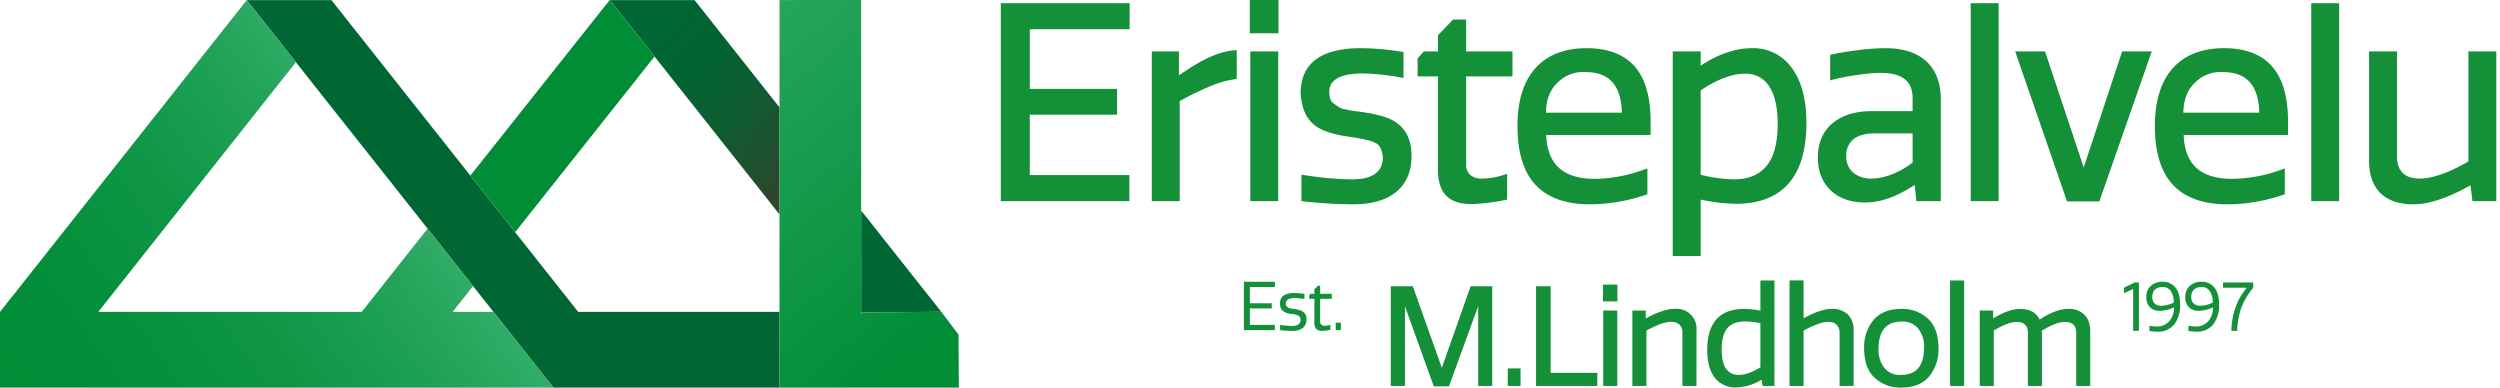 <svg width="258" height="40" fill="none" xmlns="http://www.w3.org/2000/svg"><path d="M80.446 11.083v11.048L68.003 6.408l-.454-.574.003-.004-1.95-2.456-.416-.522-2.248-2.84h8.743l.689.87 8.076 10.201z" fill="url(#paint0_linear)"/><path d="M65.602 3.374l1.95 2.456-.003.004-1.947-2.46zM71.671 0l.01.012h-8.743L62.928 0h8.743z" fill="#063"/><path d="M97.137 32.174l-8.264.079v-.068h.021l-.021-.027V21.73l1.784 2.255.32.407 6.16 7.78z" fill="url(#paint1_linear)"/><path d="M88.873 32.083v.075l-.035-.044.035-.031zm.022.273h-.132l.075-.072.035-.031v.075l.022.028zm-.001-.171h-.021v-.027l.021.027z" fill="#063"/><path d="M80.443 32.185v7.813H57.109L48.817 29.52l-4.692-5.926-.06-.079L30.536 6.42 25.462.012h8.743l.698.882 13.536 17.1.1.126 4.623 5.842.028.036.32.407 6.16 7.78h20.773z" fill="url(#paint2_linear)"/><path d="M88.873 32.083v.075l-.035-.044.035-.031z" fill="url(#paint3_linear)"/><path d="M57.11 39.999H0v-7.812L18.087 9.336v-.004l7.375-9.32 5.074 6.409-20.394 25.766h27.184l6.799-8.591 4.692 5.925-2.11 2.666h4.22l6.182 7.812z" fill="url(#paint4_linear)"/><path d="M62.923 0l.01.013h-.02l.01-.013z" fill="url(#paint5_linear)"/><path d="M67.552 5.83l-.003.004-1.947-2.46 1.95 2.456z" fill="url(#paint6_linear)"/><path d="M98.952 39.998h-18.51v-7.642l.004-.107V.004L88.87 0l.003 21.526v10.557l-.035.031.035.044v.095l-.035.032-.075.07h.132l-.022-.027v-.075l8.264-.08 1.784 2.358.031 5.467z" fill="url(#paint7_linear)"/><path d="M88.873 32.083v.075l-.035-.044.035-.031z" fill="url(#paint8_linear)"/><path d="M88.894 32.185h-.021v-.027l.021.027z" fill="#008D36"/><path d="M67.549 5.834L53.162 23.962 48.54 18.12 62.913.012h.019l2.254 2.84.416.522 1.947 2.46z" fill="url(#paint9_linear)"/><path d="M103.548 20.49V.598h12.765v2.155h-10.306v6.686h9.007v2.127h-9.007v6.77h10.278v2.154h-12.737z" fill="#149038"/><path d="M116.552 20.757h-13.27V.332h13.297V3.02h-10.305v6.153h9.007v2.66h-9.007v6.236h10.278v2.688zm-12.737-.533h12.203v-1.622h-10.277V11.3h9.006V9.706h-9.006v-7.22h10.305V.865h-12.231v19.359zM127.364 5.46v2.46a9.824 9.824 0 00-2.266.607 33.448 33.448 0 00-3.619 1.74V20.49h-2.349V5.571h2.266v2.68l1.409-.912c1.731-1.141 3.251-1.768 4.559-1.878z" fill="#149038"/><path d="M121.745 20.757h-2.881V5.304h2.799v2.457l.997-.646c1.759-1.16 3.335-1.807 4.681-1.92l.29-.025v2.98l-.229.034a9.6 9.6 0 00-2.205.591 32.39 32.39 0 00-3.452 1.653v10.329zm-2.348-.533h1.815V10.108l.141-.075a33.883 33.883 0 013.652-1.756c.675-.27 1.376-.466 2.092-.586V5.759c-1.194.17-2.587.775-4.145 1.803l-1.823 1.18V5.837h-1.732v14.386zM129.242.267h2.431v2.9h-2.431v-2.9zm.056 5.304h2.348v14.92h-2.348V5.57z" fill="#149038"/><path d="M131.913 20.757h-2.882V5.304h2.882v15.453zm-2.349-.533h1.815V5.838h-1.815v14.386zm2.376-16.79h-2.964V0h2.964v3.434zm-2.431-.533h1.898V.533h-1.898v2.368zm9.983 15.876c2.321 0 3.482-.856 3.482-2.57-.074-.81-.337-1.353-.788-1.63-.452-.275-1.396-.515-2.832-.717-1.823-.24-3.071-.686-3.743-1.34-.673-.654-1.046-1.616-1.119-2.888 0-2.928 1.98-4.393 5.94-4.393 1.388.008 2.775.128 4.144.36v2.127a25.263 25.263 0 00-3.896-.414c-2.505 0-3.757.737-3.757 2.21a2.4 2.4 0 00.124.815c.088.236.247.44.456.58.221.157.401.281.539.373.246.13.512.22.787.263.387.082.64.133.76.152.12.018.41.055.87.11 1.4.203 2.404.46 3.012.774 1.289.644 1.934 1.814 1.934 3.508 0 1.51-.493 2.676-1.478 3.495-.986.82-2.418 1.23-4.297 1.23a49.411 49.411 0 01-5.056-.304v-2.183a33.92 33.92 0 004.918.442z" fill="#149038"/><path d="M139.63 21.089a49.854 49.854 0 01-5.083-.306l-.239-.025v-2.732l.306.046c1.614.264 3.244.41 4.878.439 2.164 0 3.215-.753 3.215-2.303-.064-.694-.287-1.174-.66-1.403-.418-.255-1.337-.485-2.73-.681-1.897-.249-3.171-.711-3.892-1.413-.719-.699-1.122-1.729-1.199-3.063-.001-3.107 2.087-4.675 6.206-4.675 1.403.008 2.803.13 4.187.363l.224.036v2.669l-.311-.052a25.17 25.17 0 00-3.851-.41c-3.491 0-3.491 1.462-3.491 1.943-.006.246.031.491.108.725a.932.932 0 00.359.452c.219.156.397.279.533.37.218.112.453.188.695.223.398.085.634.133.744.149.119.018.407.055.862.11 1.45.21 2.463.472 3.102.8 1.378.69 2.079 1.95 2.079 3.747 0 1.586-.53 2.83-1.575 3.7-1.03.856-2.533 1.29-4.467 1.29zm-4.789-.812c1.818.185 3.428.278 4.789.278 1.806 0 3.195-.393 4.126-1.168.93-.773 1.382-1.849 1.382-3.29 0-1.599-.584-2.668-1.786-3.27-.581-.299-1.566-.55-2.931-.748a34.25 34.25 0 01-.873-.11 15.88 15.88 0 01-.774-.155 2.669 2.669 0 01-.88-.302 21.62 21.62 0 01-.545-.377 1.466 1.466 0 01-.553-.708 2.703 2.703 0 01-.14-.905c0-1.644 1.354-2.477 4.025-2.477a24.35 24.35 0 013.628.367V5.826a25.205 25.205 0 00-3.877-.32c-3.818 0-5.674 1.35-5.674 4.126.069 1.182.419 2.094 1.039 2.697.627.61 1.835 1.036 3.592 1.266 1.489.21 2.449.457 2.936.755.525.322.833.939.914 1.834.001 1.318-.649 2.86-3.747 2.86a33.34 33.34 0 01-4.651-.4v1.633zm16.2-17.994v3.288h4.779v2.045h-4.779v9.366a1.643 1.643 0 00.483 1.243c.403.342.924.51 1.45.47a7.754 7.754 0 002.294-.387v2.072a20.35 20.35 0 01-3.399.414c-1.123 0-1.938-.267-2.445-.8-.506-.535-.76-1.354-.759-2.46V7.616h-2.1V6.124l.497-.553h1.603V3.748l1.409-1.465h.967z" fill="#149038"/><path d="M151.869 21.061c-1.194 0-2.082-.298-2.638-.885-.553-.582-.833-1.47-.833-2.642V7.882h-2.1v-1.86l.645-.718h1.455V3.64l1.562-1.623h1.347v3.287h4.78v2.578h-4.78v9.1a1.38 1.38 0 00.403 1.052c.354.29.808.432 1.264.394a7.511 7.511 0 002.214-.375l.346-.108v2.657l-.218.04a20.65 20.65 0 01-3.447.42zM146.832 7.35h2.099v10.185c0 1.03.231 1.796.687 2.276.451.476 1.209.718 2.251.718 1.053-.038 2.1-.162 3.132-.37v-1.494a7.72 7.72 0 01-2.027.297 2.263 2.263 0 01-1.636-.545 1.908 1.908 0 01-.564-1.435V7.35h4.78V5.838h-4.78V2.55h-.587l-1.256 1.305v1.983h-1.75l-.349.388V7.35zm22.913 10.405v2.1c-1.814.624-3.718.95-5.636.967-2.414 0-4.223-.636-5.429-1.906-1.207-1.271-1.81-3.242-1.81-5.913 0-2.523.589-4.448 1.768-5.774 1.179-1.326 2.883-1.99 5.112-1.99 2.117 0 3.701.6 4.752 1.796 1.049 1.198 1.574 3.03 1.574 5.498v1.133h-10.775c.019 3.37 1.787 5.056 5.305 5.056a15.288 15.288 0 005.139-.967zm-10.471-5.857h8.371c0-3.15-1.335-4.724-4.006-4.725a3.962 3.962 0 00-3.081 1.16c-.893.848-1.321 2.036-1.284 3.565z" fill="#149038"/><path d="M164.109 21.089c-2.478 0-4.37-.67-5.623-1.99-1.249-1.315-1.882-3.367-1.882-6.096 0-2.579.617-4.581 1.835-5.951 1.226-1.38 3.013-2.08 5.311-2.08 2.188 0 3.854.636 4.952 1.888 1.089 1.242 1.641 3.15 1.641 5.674v1.4h-10.769c.106 3.041 1.754 4.522 5.032 4.522a15.092 15.092 0 005.049-.952l.357-.127v2.67l-.183.06a18.12 18.12 0 01-5.72.982zm-.359-15.583c-2.139 0-3.792.64-4.912 1.9-1.129 1.27-1.701 3.153-1.701 5.597 0 2.588.584 4.516 1.736 5.729 1.148 1.21 2.91 1.823 5.236 1.823a17.496 17.496 0 005.369-.893V18.13a15.37 15.37 0 01-4.872.86c-3.678 0-5.552-1.791-5.571-5.322l-.002-.268h10.777v-.866c0-2.39-.508-4.18-1.509-5.323-.992-1.131-2.523-1.705-4.551-1.705zm4.162 6.659h-8.898l-.007-.26c-.039-1.6.422-2.867 1.368-3.765a4.231 4.231 0 013.281-1.233h.001c2.818 0 4.255 1.68 4.255 4.99v.268zm-8.373-.534h7.836c-.071-2.82-1.295-4.19-3.736-4.19a3.68 3.68 0 00-2.897 1.086c-.782.742-1.186 1.785-1.203 3.104zm15.703 8.639v5.884h-2.348V5.571h2.348v1.713c1.916-1.363 3.767-2.044 5.554-2.044a4.584 4.584 0 013.937 1.975c.948 1.317 1.422 3.136 1.423 5.457 0 5.397-2.349 8.095-7.046 8.095a19.752 19.752 0 01-3.868-.498zm8.482-7.46c0-1.805-.317-3.168-.953-4.09a3.059 3.059 0 00-2.666-1.38c-1.455 0-3.076.616-4.863 1.85v9.063c1.193.306 2.416.482 3.647.524 3.223 0 4.835-1.989 4.835-5.967z" fill="#149038"/><path d="M175.509 26.42h-2.882V5.305h2.882v1.473c1.808-1.197 3.585-1.804 5.287-1.804a4.854 4.854 0 014.153 2.086c.978 1.358 1.474 3.246 1.474 5.613 0 5.548-2.46 8.361-7.312 8.361a19.18 19.18 0 01-3.602-.437v5.825zm-2.348-.533h1.815v-5.946l.321.067a19.58 19.58 0 003.814.492c4.561 0 6.778-2.56 6.778-7.828 0-2.253-.462-4.036-1.373-5.301a4.29 4.29 0 00-3.72-1.865c-1.721 0-3.538.672-5.399 1.995l-.421.3V5.838h-1.815v20.05zm5.728-6.843a17.34 17.34 0 01-3.707-.532l-.206-.047V9.05l.115-.08c1.824-1.26 3.511-1.898 5.014-1.898a3.322 3.322 0 012.886 1.496c.663.963 1 2.39 1 4.24 0 4.138-1.716 6.235-5.102 6.235zm-3.38-1.004a16.2 16.2 0 003.38.47c3.075 0 4.569-1.864 4.569-5.7 0-1.742-.305-3.066-.906-3.937a2.785 2.785 0 00-2.447-1.267c-1.362 0-2.907.58-4.596 1.725v8.71zm17.692-6.308h4.448V10.13c0-1.916-1.188-2.873-3.564-2.874-.833.018-1.664.092-2.487.222-.827.11-1.648.268-2.459.47V5.874c.626-.147 1.529-.294 2.708-.442a21.21 21.21 0 012.763-.194c1.731 0 3.066.429 4.006 1.285.939.857 1.409 2.105 1.409 3.744V20.49h-2.017l-.193-1.878c-1.916 1.344-3.684 2.017-5.305 2.016-1.455 0-2.592-.396-3.412-1.188-.82-.791-1.229-1.85-1.229-3.177 0-1.436.474-2.55 1.422-3.343.949-.792 2.252-1.188 3.91-1.188zm4.448 5.167V13.5h-4.2c-1.031 0-1.819.226-2.362.677a2.353 2.353 0 00-.815 1.92 2.413 2.413 0 00.788 1.907 3.13 3.13 0 002.141.69 6.015 6.015 0 002.265-.51 8.47 8.47 0 002.183-1.285z" fill="#149038"/><path d="M192.51 20.895c-1.52 0-2.731-.425-3.597-1.263-.87-.84-1.311-1.973-1.311-3.369 0-1.512.511-2.706 1.519-3.547.993-.83 2.366-1.25 4.08-1.25h4.181V10.13c0-1.754-1.078-2.607-3.297-2.607a18.28 18.28 0 00-2.449.219c-.816.11-1.626.264-2.426.462l-.337.093V5.664l.206-.049c.63-.148 1.55-.298 2.735-.447a21.56 21.56 0 012.796-.195c1.792 0 3.2.456 4.186 1.354.992.905 1.496 2.231 1.496 3.94v10.49h-2.524l-.173-1.673c-1.813 1.202-3.522 1.811-5.085 1.811zm.691-8.896c-1.586 0-2.844.38-3.739 1.126-.892.746-1.327 1.772-1.327 3.139 0 1.245.387 2.249 1.148 2.985.764.738 1.85 1.113 3.227 1.113 1.557 0 3.291-.662 5.152-1.968l.371-.262.216 2.092h1.509v-9.956c0-1.554-.444-2.747-1.322-3.547-.884-.806-2.172-1.215-3.826-1.215a21.03 21.03 0 00-2.728.191c-1.043.131-1.874.262-2.476.392v1.516a28.292 28.292 0 012.153-.391c.836-.132 1.68-.206 2.526-.224 3.166 0 3.831 1.708 3.831 3.14V12h-4.715zm0 6.962a3.401 3.401 0 01-2.317-.757 2.67 2.67 0 01-.878-2.106 2.617 2.617 0 01.911-2.126c.589-.49 1.442-.738 2.532-.738h4.467v3.79l-.097.08a8.791 8.791 0 01-2.252 1.326 6.297 6.297 0 01-2.366.531zm.248-5.194c-.963 0-1.7.207-2.191.616a2.08 2.08 0 00-.719 1.715 2.137 2.137 0 00.696 1.705 2.893 2.893 0 001.966.625 5.784 5.784 0 002.164-.491 8.31 8.31 0 002.017-1.165v-3.005h-3.933zM203.644.598h2.349V20.49h-2.349V.598z" fill="#149038"/><path d="M206.259 20.757h-2.882V.332h2.882v20.425zm-2.348-.533h1.815V.864h-1.815v19.36zm9.596.294L208.34 5.571h2.515l4.116 12.35h.138l4.089-12.35h2.487l-5.222 14.947h-2.956z" fill="#149038"/><path d="M216.653 20.785h-3.336l-.062-.18-5.289-15.3h3.081l3.993 11.978 3.966-11.979h3.055l-5.408 15.48zm-2.956-.534h2.577l5.036-14.413h-1.919l-4.089 12.35h-.523l-4.116-12.35h-1.948l4.982 14.413zm21.83-2.496v2.1a17.81 17.81 0 01-5.636.967c-2.413 0-4.223-.636-5.429-1.906-1.207-1.271-1.81-3.242-1.81-5.913 0-2.523.59-4.448 1.768-5.774 1.179-1.326 2.883-1.99 5.112-1.99 2.118 0 3.702.6 4.752 1.796 1.05 1.198 1.574 3.03 1.575 5.498v1.133h-10.775c.018 3.37 1.786 5.056 5.304 5.056a15.288 15.288 0 005.139-.967zm-10.471-5.857h8.371c0-3.15-1.335-4.724-4.006-4.725a3.955 3.955 0 00-3.08 1.16c-.894.848-1.322 2.036-1.285 3.565z" fill="#149038"/><path d="M229.891 21.089c-2.478 0-4.37-.67-5.623-1.99-1.249-1.315-1.883-3.367-1.883-6.096 0-2.579.618-4.581 1.836-5.951 1.226-1.38 3.012-2.08 5.31-2.08 2.189 0 3.855.636 4.953 1.888 1.089 1.242 1.641 3.15 1.641 5.674v1.4h-10.77c.106 3.041 1.755 4.522 5.033 4.522a15.092 15.092 0 005.049-.952l.356-.127v2.67l-.182.06a18.126 18.126 0 01-5.72.982zm-.36-15.583c-2.139 0-3.791.64-4.911 1.9-1.129 1.27-1.701 3.153-1.701 5.597 0 2.588.584 4.516 1.736 5.729 1.148 1.21 2.91 1.823 5.236 1.823a17.496 17.496 0 005.369-.893V18.13a15.37 15.37 0 01-4.872.86c-3.678 0-5.552-1.791-5.571-5.322l-.002-.268h10.777v-.866c0-2.39-.508-4.18-1.509-5.323-.992-1.131-2.524-1.705-4.552-1.705zm4.163 6.659h-8.898l-.007-.26c-.039-1.6.421-2.867 1.368-3.765a4.226 4.226 0 013.28-1.233h.002c2.818 0 4.255 1.68 4.255 4.99v.268zm-8.373-.534h7.836c-.071-2.82-1.296-4.19-3.736-4.19a3.68 3.68 0 00-2.897 1.086c-.782.742-1.186 1.785-1.203 3.104zM238.786.598h2.349V20.49h-2.349V.598z" fill="#149038"/><path d="M241.402 20.757h-2.882V.332h2.882v20.425zm-2.349-.533h1.815V.864h-1.815v19.36zm5.701-3.629V5.57h2.349v10.582c0 .81.221 1.437.663 1.878.442.442 1.086.663 1.934.664 1.399 0 3.168-.627 5.304-1.88V5.572h2.349v14.92h-1.962l-.221-1.796c-2.45 1.418-4.485 2.127-6.106 2.127-1.4 0-2.468-.36-3.205-1.078-.736-.718-1.105-1.768-1.105-3.15z" fill="#149038"/><path d="M249.064 21.089c-1.465 0-2.606-.388-3.391-1.153-.786-.768-1.185-1.892-1.185-3.341V5.305h2.881v10.848c0 .744.192 1.297.585 1.69.388.388.976.585 1.746.585 1.317 0 3.011-.594 5.038-1.766V5.304h2.882v15.453h-2.465l-.201-1.633c-2.327 1.304-4.307 1.965-5.89 1.965zm-4.043-15.251v10.757c0 1.3.345 2.296 1.025 2.959.681.664 1.697 1.001 3.018 1.001 1.566 0 3.576-.703 5.973-2.091l.349-.202.241 1.962h1.459V5.838h-1.815v11.13l-.132.078c-2.167 1.27-3.997 1.915-5.439 1.915-.917 0-1.631-.25-2.123-.74a2.804 2.804 0 01-.741-2.068V5.838h-1.815zM152.599 31.08l-3.161 8.66h-1.378l-3.118-8.66h-.084v8.617h-1.197V29.674h2.047l3.09 8.687 3.063-8.687h2.005v10.023h-1.184V31.08h-.083z" fill="#149038"/><path d="M149.532 39.872h-1.565l-2.975-8.26v8.219h-1.464V29.54h2.274l2.996 8.42 2.969-8.42h2.232v10.29h-1.45v-8.226l-3.017 8.267zm-1.378-.266h1.191l3.161-8.66h.31v8.618h.916v-9.757h-1.777l-3.156 8.953-3.185-8.953h-1.819v9.757h.93v-8.617h.311l3.118 8.659zm7.577-1.454h1.059v1.545h-1.059v-1.545z" fill="#149038"/><path d="M156.922 39.83h-1.324v-1.81h1.324v1.812zm-1.058-.266h.792v-1.279h-.792v1.279zm2.79.133V29.674h1.239v8.937h4.817v1.086h-6.056z" fill="#149038"/><path d="M164.844 39.83h-6.323V29.54h1.506v8.938h4.817v1.353zm-6.056-.266h5.789v-.82h-4.817v-8.937h-.972v9.757zm6.772-10.057h1.225v1.461h-1.225v-1.461zm.027 2.673h1.184v7.517h-1.184V32.18z" fill="#149038"/><path d="M166.904 39.83h-1.45v-7.784h1.45v7.785zm-1.183-.266h.917v-7.251h-.917v7.251zm1.197-8.462h-1.492v-1.729h1.492v1.729zm-1.225-.267h.958V29.64h-.958v1.195zm9.249 3.322v5.54h-1.183v-5.332a1.287 1.287 0 00-.334-.946 1.324 1.324 0 00-.975-.334c-.659 0-1.55.32-2.672.96v5.652h-1.184V32.18h1.114v.918c1.262-.723 2.287-1.085 3.077-1.085a1.925 1.925 0 012.157 2.144z" fill="#149038"/><path d="M175.076 39.83h-1.45v-5.465c.01-.154-.011-.31-.061-.456a1.176 1.176 0 00-.234-.396 1.208 1.208 0 00-.881-.295c-.619 0-1.473.304-2.539.905v5.708h-1.45v-7.785h1.38v.824c1.188-.658 2.177-.99 2.944-.99a2.056 2.056 0 012.291 2.277v5.674zm-1.184-.266h.917v-5.407a2.038 2.038 0 00-.511-1.5 2.054 2.054 0 00-1.513-.511c-.762 0-1.775.36-3.011 1.068l-.199.115v-1.016h-.847v7.251h.916v-5.596l.068-.039c1.137-.649 2.059-.978 2.738-.978a1.455 1.455 0 011.069.373 1.411 1.411 0 01.373 1.041v5.199zm2.429-3.459c0-2.728 1.23-4.093 3.689-4.092a9.358 9.358 0 011.796.208v-3.146h1.183v10.622h-.974l-.125-.724a5.193 5.193 0 01-2.715.877 2.512 2.512 0 01-2.109-.96c-.497-.64-.745-1.569-.745-2.785zm1.225-.055c0 1.847.636 2.77 1.907 2.77.687 0 1.471-.278 2.353-.835v-4.747a8.877 8.877 0 00-1.712-.195c-.873 0-1.516.243-1.929.73-.413.488-.619 1.246-.619 2.277z" fill="#149038"/><path d="M179.175 39.984a2.653 2.653 0 01-2.215-1.012c-.513-.662-.772-1.626-.772-2.866 0-2.805 1.285-4.227 3.822-4.227a9.2 9.2 0 011.663.181v-3.118h1.45V39.83h-1.22l-.112-.643a5.218 5.218 0 01-2.616.796zm.835-7.838c-2.393 0-3.556 1.295-3.556 3.96 0 1.18.241 2.089.717 2.702a2.363 2.363 0 002.004.91 5.077 5.077 0 002.644-.858l.168-.104.14.808h.729V29.21h-.917v3.176l-.159-.032a9.263 9.263 0 00-1.77-.207zm-.557 6.808c-1.354 0-2.04-.977-2.04-2.904 0-1.058.219-1.853.651-2.362.437-.517 1.12-.778 2.03-.778.584.01 1.166.075 1.738.197l.107.022v4.93l-.062.039c-.899.568-1.715.856-2.424.856zm.641-5.778c-.828 0-1.443.23-1.827.684-.39.46-.588 1.197-.588 2.19 0 1.775.58 2.637 1.774 2.637.642 0 1.389-.26 2.22-.776v-4.563a8.563 8.563 0 00-1.579-.172zm11.067.967v5.554h-1.183v-5.332a1.284 1.284 0 00-.341-.94 1.311 1.311 0 00-.968-.34c-.332.01-.661.07-.974.18a11.68 11.68 0 00-1.699.766v5.666h-1.183V29.075h1.183v3.996c1.262-.706 2.265-1.058 3.007-1.058a2.198 2.198 0 011.608.543 2.115 2.115 0 01.55 1.587z" fill="#149038"/><path d="M191.294 39.83h-1.45v-5.465a1.13 1.13 0 00-.301-.845c-.341-.34-.938-.41-1.807-.128a11.31 11.31 0 00-1.606.72v5.719h-1.45V28.94h1.45v3.904c1.185-.641 2.151-.966 2.873-.966a2.332 2.332 0 011.702.582 2.26 2.26 0 01.59 1.682l-.001 5.688zm-1.183-.266h.917v-5.421a2.02 2.02 0 00-.51-1.492 2.081 2.081 0 00-1.515-.505c-.716 0-1.706.35-2.941 1.04l-.199.112v-4.09h-.917v10.356h.917V33.95l.071-.038a11.918 11.918 0 011.719-.774c.979-.318 1.663-.223 2.078.192a1.413 1.413 0 01.38 1.034v5.199zm2.4-3.625a4.222 4.222 0 01.933-2.826c.622-.733 1.545-1.1 2.771-1.1a3.76 3.76 0 012.659.967c.696.645 1.044 1.632 1.044 2.959a4.216 4.216 0 01-.933 2.826c-.622.733-1.545 1.1-2.77 1.1a3.755 3.755 0 01-2.659-.968c-.697-.645-1.045-1.63-1.045-2.958zm6.182 0a3.036 3.036 0 00-.634-2.11 2.173 2.173 0 00-1.858-.772c-.808 0-1.42.25-1.838.752-.418.5-.626 1.21-.626 2.13-.06.76.166 1.514.633 2.116a2.133 2.133 0 001.859.765c.807 0 1.419-.25 1.837-.751.418-.502.627-1.212.627-2.13z" fill="#149038"/><path d="M196.215 39.998a3.904 3.904 0 01-2.75-1.004c-.721-.667-1.087-1.696-1.087-3.056a4.37 4.37 0 01.965-2.912c.645-.76 1.612-1.147 2.872-1.147a3.905 3.905 0 012.75 1.003c.721.668 1.086 1.697 1.086 3.056a4.362 4.362 0 01-.964 2.913c-.646.76-1.612 1.147-2.872 1.147zm0-7.852c-1.178 0-2.076.354-2.669 1.053a4.104 4.104 0 00-.901 2.74c0 1.282.337 2.244 1.001 2.86a3.645 3.645 0 002.569.932c1.178 0 2.076-.354 2.669-1.053a4.114 4.114 0 00.901-2.74c0-1.282-.337-2.244-1.002-2.86a3.644 3.644 0 00-2.568-.932zm-.138 6.811a2.232 2.232 0 01-1.81-.818 3.202 3.202 0 01-.664-2.205c0-.942.222-1.687.658-2.21.442-.532 1.095-.8 1.94-.8a2.328 2.328 0 011.961.82c.488.624.724 1.407.664 2.197 0 .945-.221 1.69-.657 2.213-.442.53-1.095.8-1.94.8a3.424 3.424 0 01-.152.003zm.241-5.77l-.112.003c-.768 0-1.351.237-1.74.704-.395.474-.596 1.162-.596 2.045a2.946 2.946 0 00.603 2.03 2.005 2.005 0 001.75.718c.768 0 1.352-.237 1.741-.704.395-.474.596-1.162.596-2.044v-.005a2.924 2.924 0 00-.603-2.02 2 2 0 00-1.639-.726zm5.061-4.112h1.184v10.622h-1.184V29.075z" fill="#149038"/><path d="M202.696 39.83h-1.45V28.943h1.45V39.83zm-1.183-.266h.916V29.208h-.916v10.356zm11.923-7.551a2.15 2.15 0 011.58.557c.376.37.564.919.564 1.642v5.485h-1.184v-5.332c0-.844-.441-1.266-1.322-1.267-.65 0-1.481.32-2.492.961l.014.654v4.984h-1.184v-5.332c0-.844-.436-1.266-1.308-1.267a3 3 0 00-.947.181 7.224 7.224 0 00-1.531.766v5.652h-1.184V32.18h1.114v.919c1.151-.724 2.121-1.086 2.91-1.086 1.011 0 1.665.39 1.963 1.17 1.15-.78 2.153-1.17 3.007-1.17z" fill="#149038"/><path d="M215.713 39.83h-1.45v-5.465c0-.773-.378-1.133-1.189-1.133-.608 0-1.401.303-2.357.9l.012.579v5.12h-1.45v-5.466c0-.773-.373-1.133-1.175-1.133a2.86 2.86 0 00-.904.174c-.506.181-.99.42-1.441.714v5.71h-1.45v-7.784h1.38v.814c1.081-.65 2.014-.98 2.777-.98 1 0 1.68.37 2.023 1.102 1.112-.732 2.103-1.103 2.947-1.103a2.291 2.291 0 011.674.596c.4.395.603.98.603 1.737v5.619zm-1.183-.266h.916v-5.352c0-.683-.176-1.204-.524-1.548a2.036 2.036 0 00-1.486-.518c-.823 0-1.81.386-2.933 1.146l-.139.095-.06-.157c-.278-.73-.879-1.084-1.838-1.084-.76 0-1.715.358-2.839 1.065l-.204.129v-1.027h-.847v7.251h.916v-5.593l.064-.04a7.396 7.396 0 011.562-.779c.316-.115.649-.178.986-.187.943 0 1.442.484 1.442 1.4v5.2h.916v-4.852l-.015-.726.063-.04c1.029-.652 1.891-.982 2.564-.982.952 0 1.456.484 1.456 1.4v5.2zm6.207-10.413v4.993h-.596v-4.32l-.936.43v-.569l1.089-.534h.443zm1.082 4.999v-.533c.247.046.497.072.749.076a1.639 1.639 0 001.31-.555c.329-.398.5-.904.478-1.421-.455.22-.95.343-1.456.36a1.382 1.382 0 01-1.033-.374 1.444 1.444 0 01-.367-1.054 1.48 1.48 0 01.464-1.144c.334-.295.769-.45 1.214-.43a1.638 1.638 0 011.314.586c.33.39.495.981.495 1.772a3.203 3.203 0 01-.596 2.035 2.092 2.092 0 01-1.754.759 5.328 5.328 0 01-.818-.076zm.298-3.515a.898.898 0 00.243.683.96.96 0 00.693.232c.447-.01.885-.122 1.283-.326a2.104 2.104 0 00-.312-1.192.997.997 0 00-.86-.416 1.234 1.234 0 00-.676.197.745.745 0 00-.271.32c-.07.158-.104.33-.1.502zm3.723 3.515v-.533c.247.046.498.072.749.076a1.643 1.643 0 001.311-.555c.329-.398.499-.904.478-1.421-.455.22-.951.343-1.456.36a1.377 1.377 0 01-1.033-.374 1.444 1.444 0 01-.368-1.054 1.491 1.491 0 01.465-1.144c.333-.295.768-.45 1.213-.43a1.638 1.638 0 011.314.586c.331.39.496.981.496 1.772a3.203 3.203 0 01-.596 2.035 2.095 2.095 0 01-1.754.759 5.34 5.34 0 01-.819-.076zm.298-3.515a.898.898 0 00.243.683.965.965 0 00.694.232 2.97 2.97 0 001.282-.326 2.096 2.096 0 00-.312-1.192.994.994 0 00-.86-.416 1.24 1.24 0 00-.676.197.75.75 0 00-.27.32 1.16 1.16 0 00-.101.502zm4.743 3.509h-.603a7.64 7.64 0 01.367-2.24 6.535 6.535 0 011.227-2.212h-2.461v-.54h3.12v.554a7.033 7.033 0 00-1.22 2.038 7.634 7.634 0 00-.43 2.4zm-102.511-.077v-4.992h3.203v.54h-2.586v1.679h2.26v.533h-2.26v1.7h2.579v.54h-3.196zm4.971-.43c.583 0 .874-.215.874-.645a.501.501 0 00-.198-.409c-.225-.1-.465-.16-.711-.18a1.682 1.682 0 01-.939-.336 1.052 1.052 0 01-.281-.725c0-.734.497-1.102 1.491-1.102.348.002.696.032 1.04.09v.534a6.327 6.327 0 00-.978-.104c-.629 0-.943.185-.943.554a.618.618 0 00.031.205.3.3 0 00.115.146c.055.04.1.07.135.093a.632.632 0 00.198.066 3.293 3.293 0 00.409.066c.26.026.515.092.755.194a.892.892 0 01.486.88 1.085 1.085 0 01-.371.877 1.647 1.647 0 01-1.078.31 12.392 12.392 0 01-1.269-.077v-.548c.408.067.82.104 1.234.111zm2.898-4.139v.825h1.2v.513h-1.2v2.35a.423.423 0 00.122.313.502.502 0 00.364.117c.195-.003.39-.035.575-.096v.52c-.28.058-.566.093-.852.104a.816.816 0 01-.614-.201.867.867 0 01-.191-.618v-2.489h-.527v-.374l.125-.139h.402v-.457l.354-.368h.242zm1.609 3.8h.526v.77h-.526v-.77z" fill="#149038"/><defs><linearGradient id="paint0_linear" x1="82.35" y1="16.601" x2="67.583" y2="3.611" gradientUnits="userSpaceOnUse"><stop stop-color="#2C472D"/><stop offset=".124" stop-color="#214F2E"/><stop offset=".398" stop-color="#0F5C31"/><stop offset=".685" stop-color="#046333"/><stop offset="1" stop-color="#063"/></linearGradient><linearGradient id="paint1_linear" x1="3014.04" y1="1708.63" x2="2644.24" y2="1482.87" gradientUnits="userSpaceOnUse"><stop stop-color="#2C472D"/><stop offset=".124" stop-color="#214F2E"/><stop offset=".398" stop-color="#0F5C31"/><stop offset=".685" stop-color="#046333"/><stop offset="1" stop-color="#063"/></linearGradient><linearGradient id="paint2_linear" x1="16224.1" y1="8276.17" x2="9000.15" y2="515.552" gradientUnits="userSpaceOnUse"><stop stop-color="#2C472D"/><stop offset=".124" stop-color="#214F2E"/><stop offset=".398" stop-color="#0F5C31"/><stop offset=".685" stop-color="#046333"/><stop offset="1" stop-color="#063"/></linearGradient><linearGradient id="paint3_linear" x1="88.837" y1="32.103" x2="88.884" y2="32.126" gradientUnits="userSpaceOnUse"><stop stop-color="#063"/><stop offset=".566" stop-color="#0E542C"/><stop offset="1" stop-color="#1C4426"/></linearGradient><linearGradient id="paint4_linear" x1="41.534" y1="19.827" x2="3.04" y2="47.487" gradientUnits="userSpaceOnUse"><stop stop-color="#2FAC66"/><stop offset=".158" stop-color="#20A257"/><stop offset=".422" stop-color="#0E9645"/><stop offset=".697" stop-color="#048F3A"/><stop offset="1" stop-color="#008D36"/></linearGradient><linearGradient id="paint5_linear" x1="62.929" y1=".006" x2="62.918" y2=".016" gradientUnits="userSpaceOnUse"><stop stop-color="#2FAC66"/><stop offset=".05" stop-color="#24A55B"/><stop offset=".157" stop-color="#149A4A"/><stop offset=".291" stop-color="#08933F"/><stop offset=".479" stop-color="#028E38"/><stop offset="1" stop-color="#008D36"/></linearGradient><linearGradient id="paint6_linear" x1="589.312" y1="186.909" x2="588.356" y2="187.574" gradientUnits="userSpaceOnUse"><stop stop-color="#2FAC66"/><stop offset=".05" stop-color="#24A55B"/><stop offset=".157" stop-color="#149A4A"/><stop offset=".291" stop-color="#08933F"/><stop offset=".479" stop-color="#028E38"/><stop offset="1" stop-color="#008D36"/></linearGradient><linearGradient id="paint7_linear" x1="97.019" y1="35.126" x2="66.772" y2="-1.884" gradientUnits="userSpaceOnUse"><stop stop-color="#008D36"/><stop offset="1" stop-color="#2FAC66"/></linearGradient><linearGradient id="paint8_linear" x1="88.883" y1="32.13" x2="88.862" y2="32.111" gradientUnits="userSpaceOnUse"><stop stop-color="#2FAC66"/><stop offset=".109" stop-color="#26A65D"/><stop offset=".419" stop-color="#119847"/><stop offset=".72" stop-color="#04903A"/><stop offset="1" stop-color="#008D36"/></linearGradient><linearGradient id="paint9_linear" x1="5115.09" y1="1777.39" x2="3745.69" y2="2794.32" gradientUnits="userSpaceOnUse"><stop stop-color="#2FAC66"/><stop offset=".109" stop-color="#26A65D"/><stop offset=".419" stop-color="#119847"/><stop offset=".72" stop-color="#04903A"/><stop offset="1" stop-color="#008D36"/></linearGradient></defs></svg>